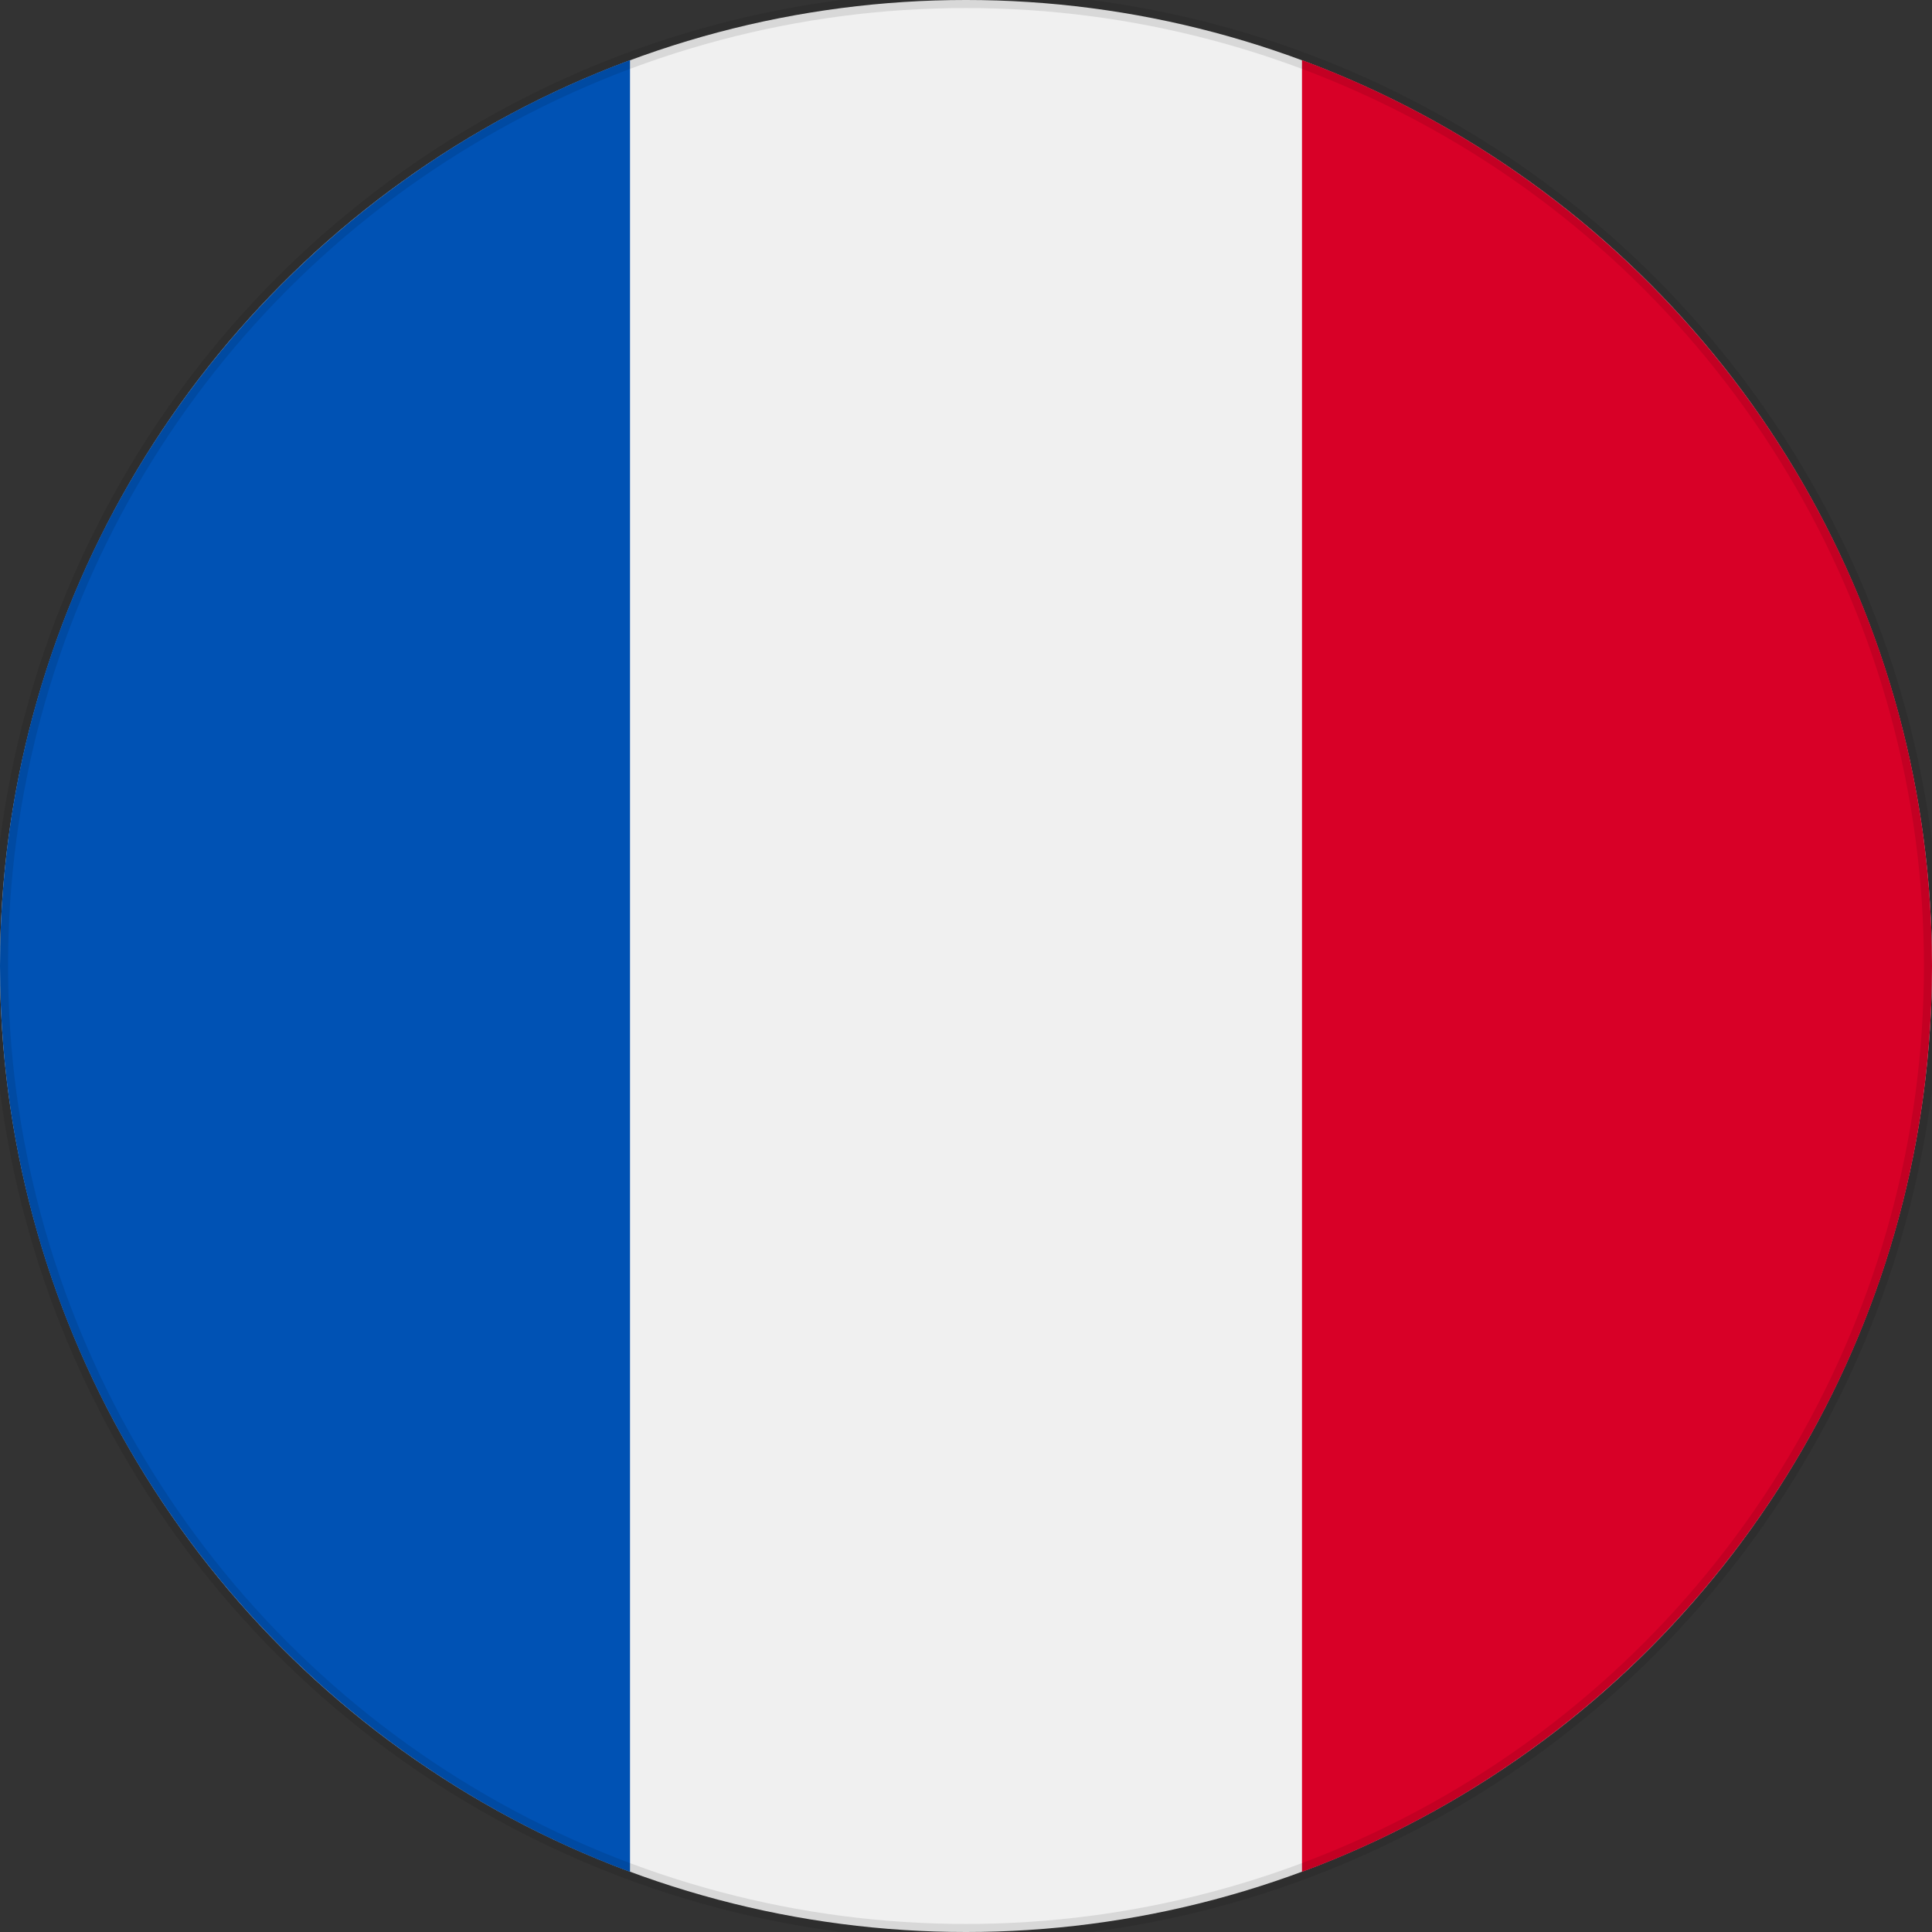 <svg width="120px" height="120px" viewBox="0 0 120 120" version="1.1" xmlns="http://www.w3.org/2000/svg" xmlns:xlink="http://www.w3.org/1999/xlink">
    <rect x="0" y="0" width="120" height="120" fill="#333333" stroke="none"/>
    <defs></defs>
    <g id="FR" stroke="none" stroke-width="1" fill="none" fill-rule="evenodd">
        <g id="france" fill-rule="nonzero">
            <circle id="Oval" fill="#F0F0F0" cx="60" cy="60" r="60"></circle>
            <path d="M120,60 C120,34.202 103.718,12.21 80.869,3.732 L80.869,116.268 C103.718,107.79 120,85.798 120,60 Z" id="Shape" fill="#D80027"></path>
            <path d="M0,60 C0,85.798 16.283,107.79 39.131,116.268 L39.131,3.732 C16.283,12.21 0,34.202 0,60 Z" id="Shape" fill="#0052B4"></path>
        </g>
        <circle id="Oval-9" stroke-opacity="0.1" stroke="#000000" cx="60" cy="60" r="60"></circle>
    </g>
</svg>